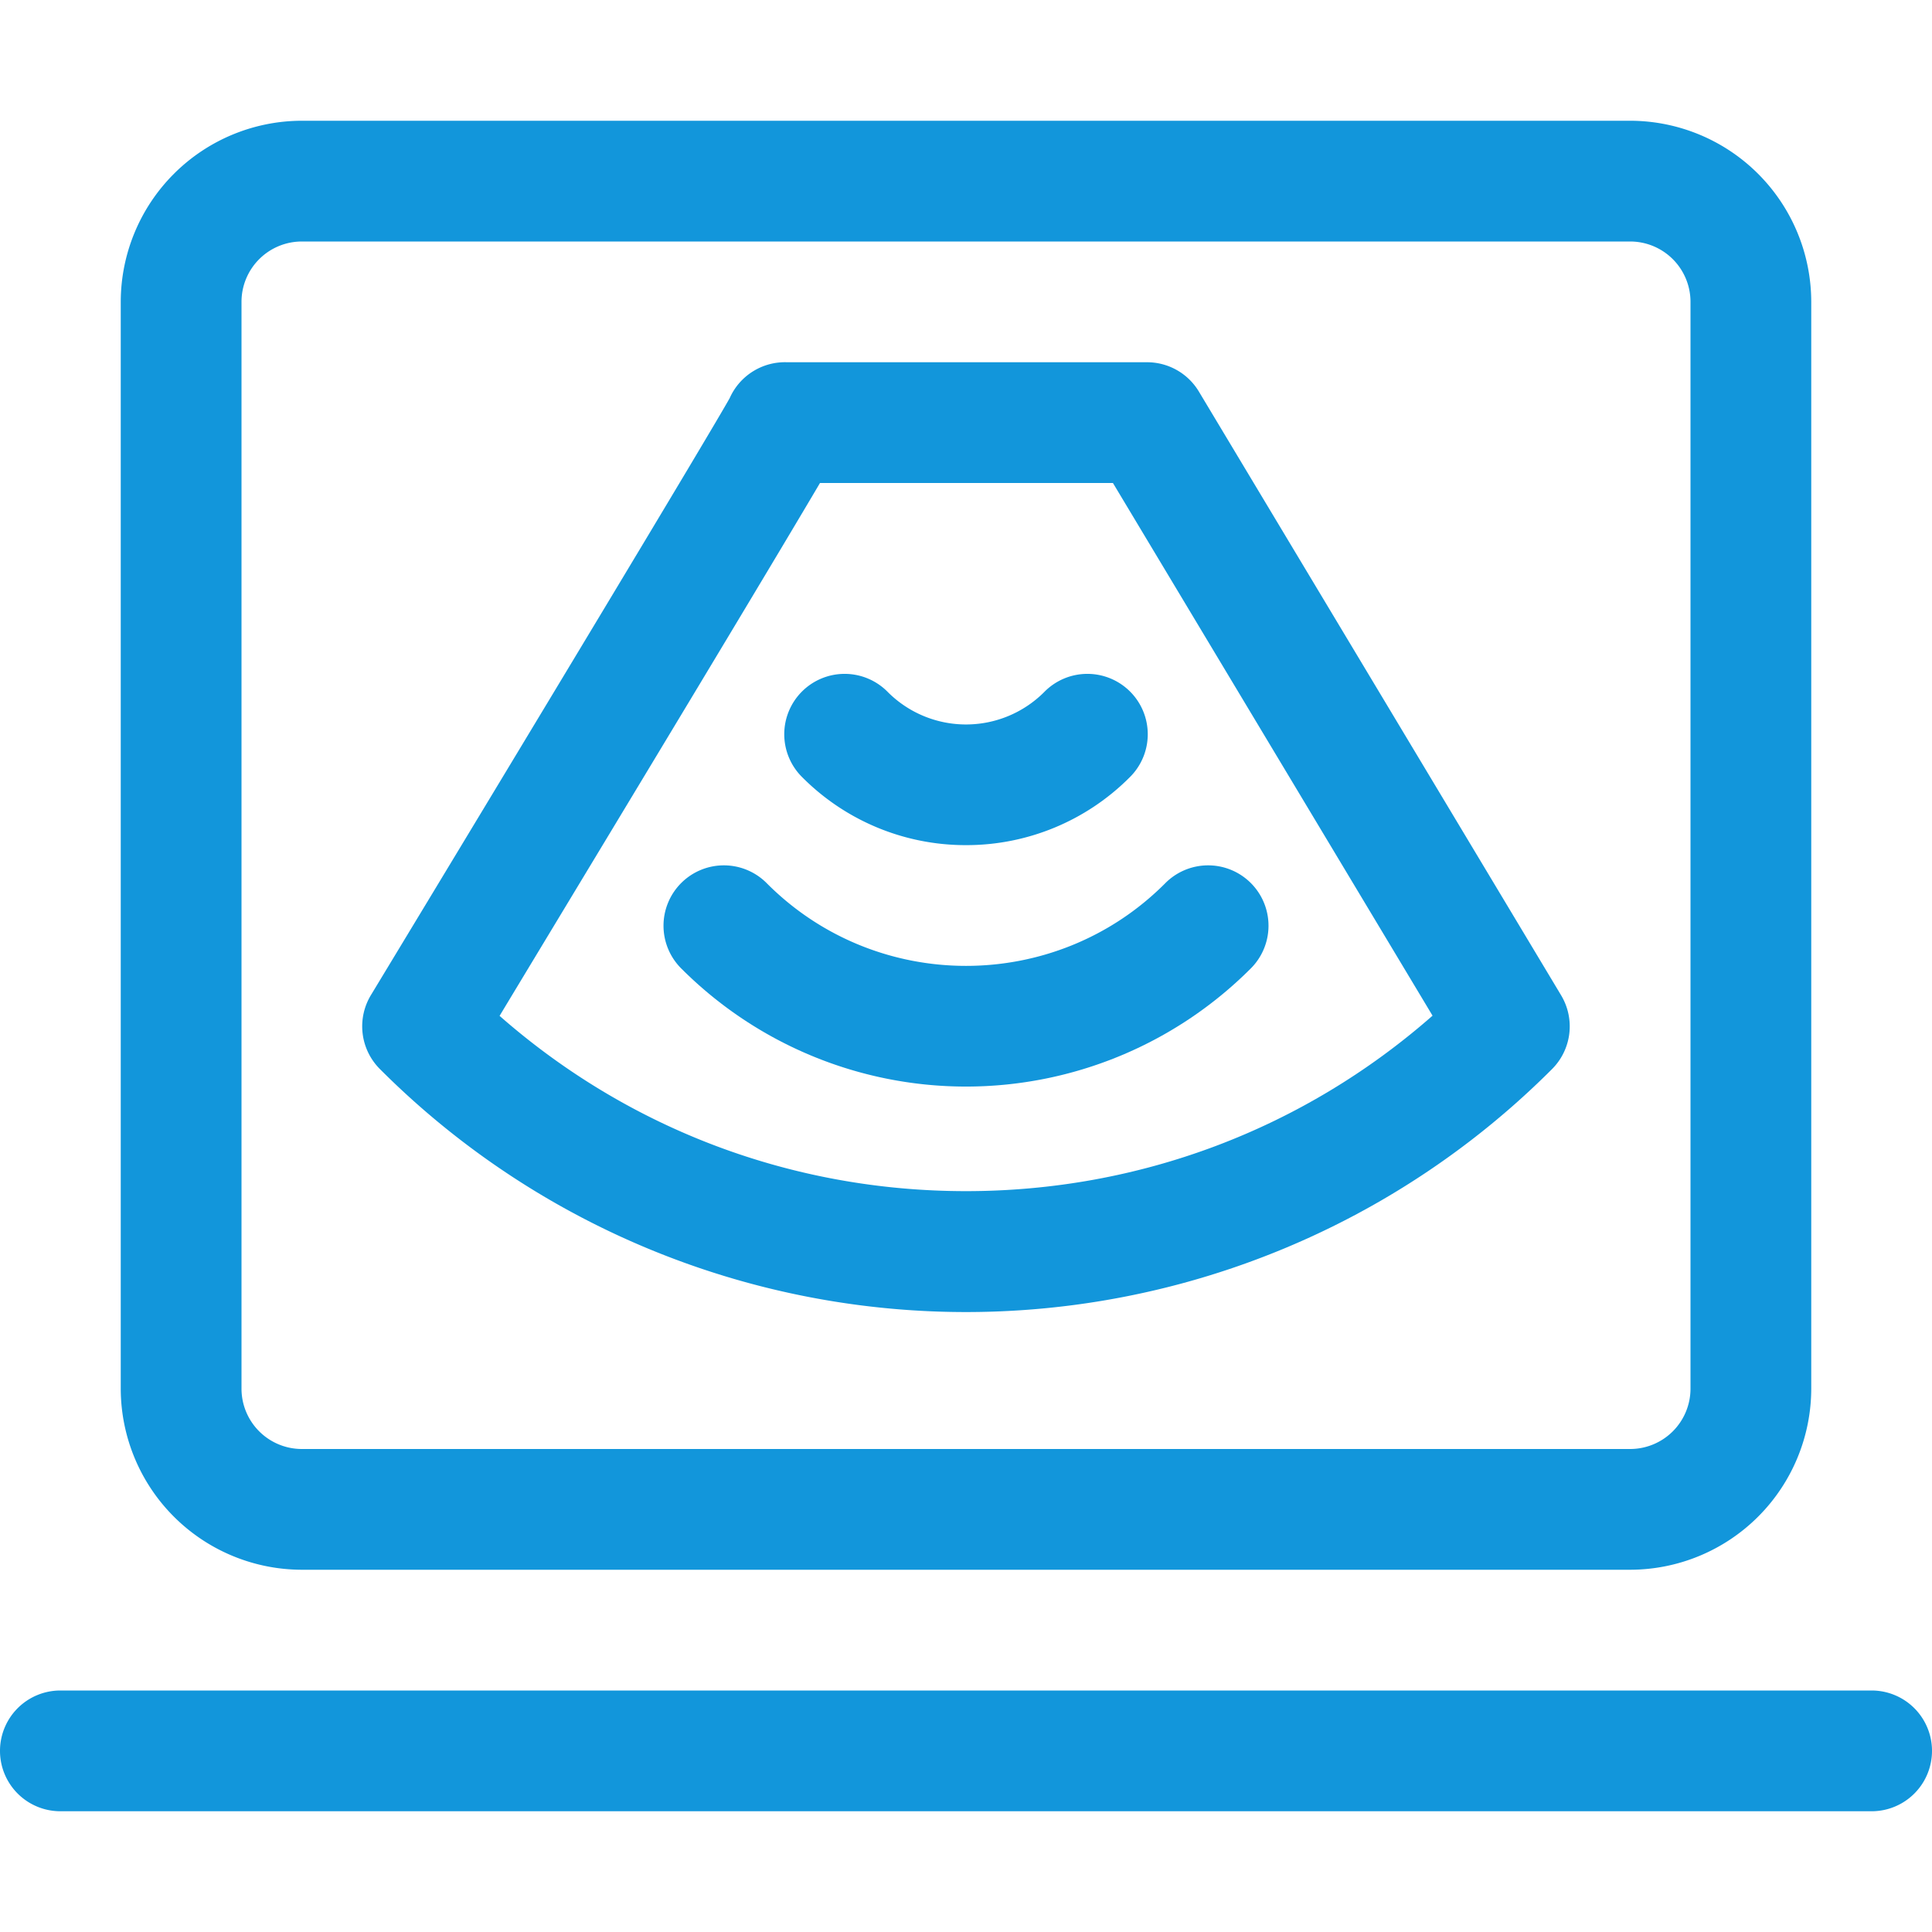 <?xml version="1.0" standalone="no"?><!DOCTYPE svg PUBLIC "-//W3C//DTD SVG 1.1//EN" "http://www.w3.org/Graphics/SVG/1.1/DTD/svg11.dtd"><svg class="icon" width="200px" height="200.00px" viewBox="0 0 1024 1024" version="1.1" xmlns="http://www.w3.org/2000/svg"><path d="M64 160v576a96.11 96.11 0 0 0 96 96h704a96.11 96.11 0 0 0 96-96V160a96.11 96.11 0 0 0-96-96H160a96.11 96.11 0 0 0-96 96z m64 0a32 32 0 0 1 32-32h704a32 32 0 0 1 32 32v576a32 32 0 0 1-32 32H160a32 32 0 0 1-32-32V160zM992 896H32a32 32 0 0 0 0 64h960a32 32 0 0 0 0-64z" fill="#1296db" /><path d="M201.37 566.63a439 439 0 0 0 621.25 0 32 32 0 0 0 4.81-39.09l-192-320A32 32 0 0 0 608 192H417.22a32.06 32.06 0 0 0-30.46 19c-10.3 18.46-104.67 175.13-190 316.15a32 32 0 0 0 4.61 39.48z m146.46-165.82c28-46.43 50.22-83.46 66.13-110.07 8.8-14.74 15.74-26.41 20.65-34.74h155.27l169.4 282.33c-68.45 60.12-155.35 93-247.28 93s-178.77-32.81-247.21-92.9c17.73-29.43 50.56-83.72 83.04-137.62z" fill="#1296db" /><path d="M512 447.94a122.14 122.14 0 0 0 86.63-35.82 32 32 0 1 0-45.25-45.25 58.58 58.58 0 0 1-82.75 0 32 32 0 1 0-45.25 45.25A122.11 122.11 0 0 0 512 447.94zM662.63 513.61a32 32 0 1 0-45.25-45.25c-58.1 58.1-152.64 58.1-210.75 0a32 32 0 1 0-45.25 45.25 213.26 213.26 0 0 0 301.25 0z" fill="#1296db" /></svg>